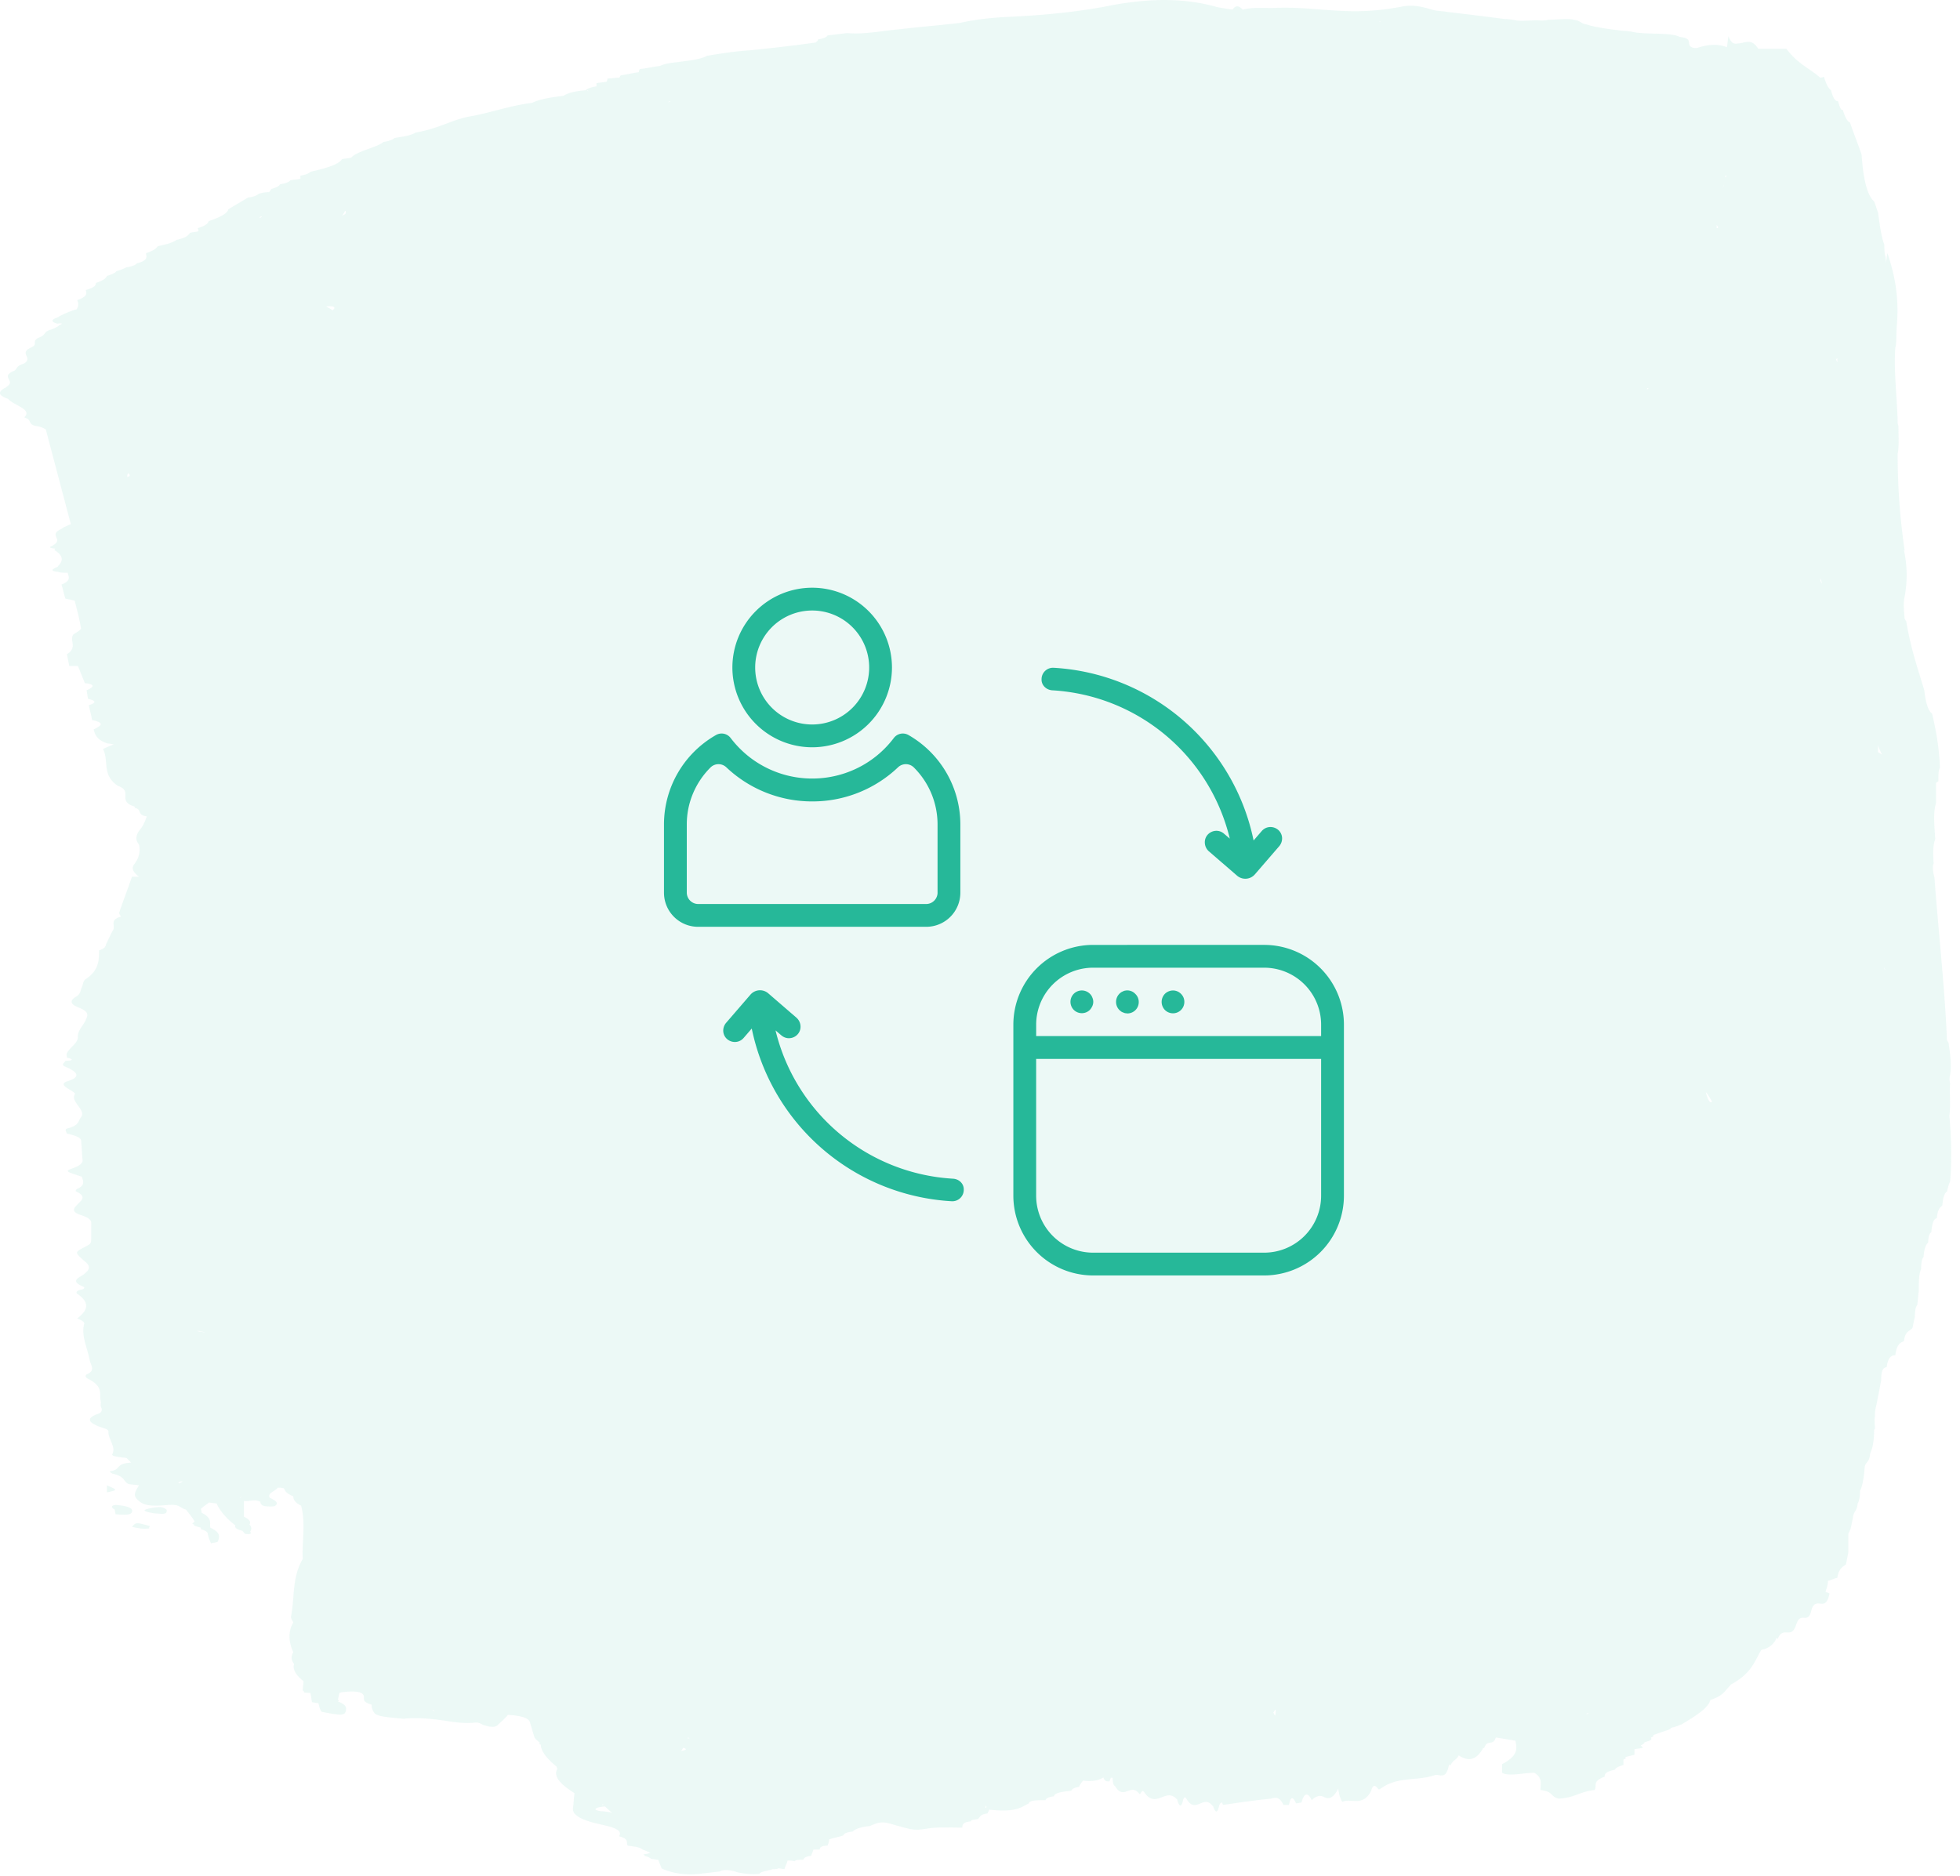 <svg width="117" height="112" fill="none" xmlns="http://www.w3.org/2000/svg"><g opacity=".1" fill="#40C0A6"><path d="M6.895 89.84c-.28.046-.28.14-.046.28 0 .093.046.187.046.28.562.047.936.047.982-.14.094-.234-.28-.374-.982-.42zm.983 1.309c.374.093.701.14 1.029.093 0-.047 0-.093.046-.14-.841-.234-.841-.234-1.075.047zm1.777-1.169c-.234-.047-1.029.093-1.029.187-.047.047.468.187.748.187.421.047.561 0 .561-.094.047-.093.047-.187-.28-.28zm-3.273-1.31v.421c.655-.14.655-.14 0-.42zm106.803-69.3c0 .047-.047.047 0 0v.047-.047z"/><path d="M116.364 66.599c.094-.608 0-1.31.047-1.917a.956.956 0 010-.515c.094-.608 0-1.262-.093-1.917-.047-.047-.047-.093-.094-.14-.14-3.274-.514-6.5-.748-9.727a2.335 2.335 0 01-.094-.56c0-.047 0-.188.047-.281-.047-.608-.047-1.076.094-1.45-.047-.795-.141-1.543.046-2.151v-1.216c.047 0 .094-.047.141-.093 0-.374 0-.655.093-.795-.047-1.216-.234-2.245-.467-3.227-.234-.187-.374-.608-.468-1.403-.374-1.262-.795-2.431-1.076-4.115-.046-.046-.046-.093-.093-.14-.047-.468-.094-.935 0-1.356a6.9 6.9 0 00-.047-2.759l.047.047a39.771 39.771 0 01-.421-5.799c.094-.42.047-1.075.047-1.636l-.047-.187v-.187c-.047-1.45-.234-2.946-.14-4.302.093-.328.047-.936.093-1.357.141-1.73-.14-3.039-.561-4.302-.047.188-.047.375-.093.562 0-.14 0-.281-.047-.421-.047-.234-.047-.421-.047-.655-.187-.467-.28-1.216-.374-1.917-.093-.234-.14-.421-.234-.655-.421-.374-.654-1.356-.748-2.805-.234-.655-.468-1.263-.701-1.918-.141-.046-.281-.28-.421-.748-.094.047-.187-.14-.281-.514-.14 0-.28-.094-.421-.655-.14-.093-.28-.327-.42-.795-.094 0-.188.094-.281 0-.655-.561-1.309-.795-1.964-1.683h-1.683c-.375-.608-.749-.374-1.076-.328-.234 0-.468.187-.701-.42-.047.233-.047.42-.094.654-.608-.234-1.216-.14-1.777.047h-.187c-.608-.14.094-.561-.842-.655-.514-.28-1.87-.14-2.712-.28a3.71 3.71 0 00-.795-.094h.047c-.701-.093-1.543-.187-2.104-.374-.374-.047-.328-.234-.795-.28h.047c-.421-.094-1.076 0-1.543 0-.14.046-.328.046-.468.046-.374-.046-.982.047-1.403 0-.234-.046-.468-.093-.795-.093h.047c-1.076-.14-2.198-.28-3.414-.421-.234-.047-.467-.047-.748-.094-.514-.14-1.169-.374-1.917-.233-3.273.654-5.097-.047-7.762.093-.655 0-1.216-.047-1.777.094-.234-.234-.421-.28-.608 0a18.383 18.383 0 01-.889-.14c-1.636-.468-3.694-.655-6.687-.047-1.73.327-3.647.514-5.518.608-1.122.046-2.15.14-3.18.374-1.168.14-2.384.233-3.553.374-1.076.093-2.151.327-3.18.234-.374.046-.795.093-1.169.14-.047.093-.234.187-.561.234 0 .046-.047.093-.14.187-1.31.187-2.572.327-3.928.467-.842.047-1.73.187-2.572.328-.421.233-1.076.28-1.73.374-.421.046-.795.093-1.076.233-.42.047-.795.14-1.216.188 0 .046-.047.093-.047.187-.374.046-.748.14-1.075.187-.047.046-.047.093-.094.14h-.046c-.234 0-.421.047-.655.047 0 .046 0 .093-.047.187-.187.046-.42.046-.608.093v.187c-.327.047-.56.14-.654.234-.562.047-1.03.14-1.31.327-.701.094-1.403.187-1.87.421-1.45.187-2.479.608-3.881.842-1.17.28-1.73.701-3.087.935-.28.187-.748.234-1.262.328-.094.093-.327.187-.655.233-.374.328-1.636.561-1.917.936-.187.046-.374.046-.561.093-.187.327-1.029.561-1.87.748-.094.094-.281.187-.608.234v.187c-.188.047-.421.047-.608.094-.047.093-.281.187-.608.233-.047.094-.187.188-.515.281-.046.047-.046.094-.14.187-.234 0-.42.047-.608.094-.093.093-.28.187-.654.233-.375.234-.795.468-1.17.702-.046.234-.467.467-1.169.701-.046.14-.187.28-.654.421 0 .047.046.14.046.187-.187.047-.327.047-.514.094-.093.14-.187.28-.795.42-.187.14-.608.281-1.122.375-.094.14-.28.28-.701.42 0 .188.187.421-.562.608-.046.094-.28.187-.608.234a3.25 3.25 0 01-.607.234c-.047.093-.234.187-.562.28-.046.14-.233.281-.654.421 0 .14-.094.281-.608.421.047.187.14.374-.514.608a.497.497 0 01-.047.561H4.51c-.468.14-.842.328-1.076.468-.42.14-.374.28 0 .374.328-.047.328 0 .094.093l-.047.047a1.73 1.73 0 01-.514.234c-.374.14-.234.28-.561.421-.608.234-.094.42-.515.608-.841.374.14.608-.467.982-.468.14-.374.28-.561.42-.936.375.187.609-.515.983h.047c-.608.28-.468.514.093.701.281.374 1.45.608.982 1.076v.046c.515.14.094.421.795.515a1.4 1.4 0 01.468.187l1.496 5.658c-.233.093-.467.187-.56.28-.842.375.186.608-.515.982h.047c-.28.094-.28.14 0 .188h.093l-.047.093c.468.28.608.608.187.982h.047c-.467.187-.467.28.047.327h-.047c.14.047.328.047.561.047.047.234.234.468-.374.702.094.28.14.56.234.841.187.047.514.094.561.14.14.562.28 1.076.374 1.637 0 .094-.28.234-.467.374-.234.374.28.748-.374 1.17l.14.7h.514c.14.328.28.702.421 1.03.608.046.561.233.094.42.046.187.046.328.093.515.468.093.515.234.047.374.047.28.14.561.187.888.655.14.701.28.093.561.094.281.14.608.842.842.14 0 .28.047.374.047a9.164 9.164 0 00-.654.28c.374.702-.094 1.544.888 2.198.935.328-.047.889.935 1.216l.094.047-.047.047c.514.093.094.42.748.514-.093.234-.187.514-.374.748-.234.28-.374.608-.093.935.093.421 0 .795-.28 1.17-.188.233-.094.467.28.748h-.421c-.234.701-.515 1.402-.748 2.104-.047.093.046.187.093.28-.701.188-.327.515-.467.795-.14.234-.234.468-.375.749-.093.14 0 .327-.467.467 0 .561 0 1.17-.748 1.684-.234.14-.187.327-.28.514-.094.187-.048.374-.328.561-.328.187-.468.42.14.655.701.28.514.514.42.748-.14.327-.514.655-.467 1.029 0 .327-.467.608-.654.935-.047.093 0 .187 0 .28.42.094.374.188-.094.188-.047.14-.327.233.047.374.748.327.842.608.093.841-.327.094-.28.234-.093.374.187.14.608.328.514.421-.28.421.702.936.374 1.356-.187.234-.093.468-.748.655-.28.047-.14.187-.093.327.467.094.795.234.841.374.047.421.047.795.094 1.216 0 .187-.187.328-.561.468-.515.187-.468.187.514.514.094.28.187.515-.234.702-.093.046-.187.14-.093.187.701.327.234.56 0 .841-.14.14-.328.374.28.561.702.234.608.421.608.608v.842c0 .094 0 .187-.093.28-.234.188-.842.375-.748.562.093.187.42.42.607.608.234.28 0 .467-.233.654-.281.188-.795.375-.047.702.14.047.14.14-.047.187-.28.047-.42.187-.234.28.795.562.515 1.03-.046 1.45.28.094.467.234.42.327-.187.702.187 1.403.328 2.151.046.281.374.608-.14.842-.14.047-.14.187.046.28.935.468.655.89.748 1.31.047.14-.046.28.047.42.047.141.047.281-.234.375-.654.234-.654.514.374.842.187.046.281.14.281.187-.047.42.468.935.234 1.356-.094.14.42.187.841.234l.281.28c-.982.047-.561.421-1.263.515-.046 0 .047.093.14.14.796.187.609.42.936.608.094.047.42.047.655.093-.328.515-.328.655 0 .936.327.28.748.327 1.777.233.701-.046.654.187 1.028.28.187.235.374.469.515.702l-.14.14c.093.047.14.047.093.094.094.047.234.094.42.14v.094c.328.093.422.187.422.327.046.187.093.328.187.515.14-.047.42-.047.42-.14.094-.281.14-.515-.467-.796-.047-.28.14-.56-.514-.888 0-.094-.047-.187-.047-.234.14-.14.327-.234.467-.374.14 0 .328.047.468.047.187.42.561.888 1.122 1.31-.046.093 0 .233.421.326.047.047.14.188.187.188.468.046.28-.094.28-.14.094-.141.094-.281-.046-.422.094-.14.047-.28-.327-.467v-.935c.327.046.608-.14.982.046 0 .047 0 .094.046.14.047.094.234.14.515.14.14 0 .28 0 .327-.046.187-.14.094-.28-.327-.468-.187-.28.374-.42.467-.608.14 0 .281 0 .375.047.093.14.093.28.56.468 0 .187.094.374.468.561.28 1.076.047 2.104.094 3.18-.655 1.122-.468 2.291-.702 3.46 0 .094.094.234.14.328-.327.56-.28 1.168 0 1.776-.14.234-.14.468.047.702-.093.327.094.655.562 1.029 0 .187-.047.374-.047.561.093.047.093.093.047.093.14.047.28.047.42.047v.047c.047.187.047.374.094.514.14 0 .234.047.374.047.047.187.094.374.187.514 1.122.234 1.403.234 1.45-.046.046-.188.046-.375-.468-.562l.047-.046-.047-.094c.047-.14.047-.28.094-.374.046 0 .093-.047.187-.047.841-.093 1.215 0 1.262.234.047.187-.14.327.468.514 0 .094 0 .187.047.281.14.374.28.421 1.87.561.795-.093 1.73 0 2.619.14.608.094 1.075.141 1.59.094.28-.047.42.093.56.14.421.141.702.141.842 0 .187-.187.421-.374.608-.608.795.047 1.216.187 1.31.421.093.328.187.655.28.935.047.094.234.234.327.328-.093.047-.093.047.047.093 0 .421.421.889.935 1.31 0 .046.047.093.047.14-.28.467.28.982 1.029 1.449-.047.281-.047.608-.093.889-.047.374.374.701 1.683.982 1.075.234 1.216.421 1.075.701.655.187.374.374.515.562.374.046.748.093.888.233.14.047.328.141.468.187a1.36 1.36 0 01-.421.094c.047.047.094.093.047.093.234.047.374.141.42.187.14 0 .281.047.421.047.047.187.14.328.188.515.607.28 1.356.42 2.29.327a70.27 70.27 0 011.17-.14c.28-.141.655-.094 1.075.046.421.094.889.141 1.31.094.046-.14.56-.187.795-.281.14 0 .28 0 .327-.046.14 0 .28.046.374.046.047-.187.14-.327.187-.514.14 0 .28 0 .421.047.047-.094.234-.094.514-.094.047-.093.094-.187.468-.234.047-.14.093-.233.14-.374h.374c0-.093.047-.233.468-.233.047-.141.093-.234.093-.375.281-.093.562-.14.842-.233.047-.094.14-.187.561-.234.14-.14.468-.281 1.03-.328.607-.28.794-.28 1.542-.046 1.029.28 1.076.327 1.964.187.608-.094 1.31-.047 2.01-.047 0-.14 0-.327.515-.374 0-.094.14-.094.421-.14.14-.141.14-.281.561-.328.047-.093.094-.14.094-.234 1.59.188 1.917-.14 2.385-.374.046-.187.467-.187.982-.187.046-.093.14-.187.514-.233 0-.188.468-.281 1.029-.328.047-.093.14-.187.467-.234.047-.14.14-.233.234-.374.421.047.842.047 1.216-.187.094.234.187.234.327.234.047.047.094-.187.14-.234l.047.047.047-.047v.047c0 .281.047.421.14.468.515.888.936-.234 1.45.467h.047c.093-.14.14-.28.28-.047.702.936 1.263-.374 1.918.375v-.047c.14.561.28.514.374.047l.093-.141.094.094c.56.982 1.028-.328 1.59.467v-.046c.14.467.28.467.374-.047v.047c.046-.187.14-.187.187-.187 0 .046 0 .093.046.14.936-.14 1.918-.281 2.853-.374.234-.047.468-.187.748.374h.328c.093-.514.233-.514.42-.094.094 0 .234-.046.328-.046.14-.562.374-.655.608-.141.233-.233.467-.327.748-.187.327.187.608-.046.841-.514v.047c.047.374.14.608.234.748.561-.234 1.216.327 1.73-.655.094-.421.281-.327.421-.093h.094c1.029-.795 2.198-.468 3.273-.842.28-.094.655.327.842-.561l.047-.094.046.094c.14-.327.328-.327.468-.561 0 0 0-.047.047-.047.514.327.982.327 1.403-.374l.046-.094.047.047c.187-.608.514-.093.702-.655.374.047.841.141 1.168.187.094.468.188.889-.794 1.403v.515c.42.233 1.262 0 1.917 0 .514.28.374.654.374 1.028.795.094.561.375 1.075.515.982-.047 1.263-.421 2.151-.515.188-.233-.187-.514.608-.795 0-.14 0-.28.608-.42.047-.094.187-.187.515-.281v-.327c.14-.047.187-.094.093-.141l.561-.14v-.327c.187-.047.374-.047.515-.094a18.492 18.492 0 01-.14-.14c.14-.047.233-.14.233-.187.327-.094.468-.14.374-.281.14-.046.187-.093.14-.14.328-.14.702-.234 1.03-.374v-.047c.046 0 .093-.046.14-.046.233-.047.42-.141.514-.188l-.047.047c.842-.514 1.637-.982 1.777-1.496.842-.281.842-.561 1.216-.889h-.047c1.309-.701 1.45-1.402 1.871-2.104.28-.047.608-.187.841-.561l.047-.14.094.046c.327-.841.841.14 1.122-.935v.047c.234-.795.701.093.888-.842.281-.888.842.234 1.076-.982l-.234-.093c.047-.187.14-.374.14-.608v-.047c.187-.047.374-.14.561-.187.094-.561.328-.655.515-.795l.14-.701V91.57c.047-.094.094-.188.14-.328.047-.187.094-.42.141-.654.046-.421.234-.328.28-.842.094-.14.141-.421.141-.748.14-.281.233-.749.28-1.45.094-.327.281-.234.327-.795.141-.28.234-.748.234-1.403l.047-.047c0-.28-.047-.514 0-.748v-.093c0-.234.047-.421.094-.608.093-.468.187-.982.28-1.45 0-.654.14-.748.327-.795.094-.654.328-.701.515-.701.093-.655.28-.748.514-.842.094-.654.328-.561.515-.795.046-.234.093-.467.14-.654 0-.375.047-.608.14-.702.047-.28.047-.561.094-.842 0-.56 0-1.028.14-1.309 0-.374.047-.655.14-.701.047-.562.141-.749.281-.889 0-.374.093-.56.187-.608.047-.56.14-.795.327-.841.047-.515.187-.655.328-.749.046-.56.14-.748.28-.841.047-.187.094-.421.187-.608.094-1.076.094-2.432-.047-3.928zM35.794 5.34c-.046.047-.046.047 0 0zm46.668-4.068c-.046 0-.14.047-.187.047h.047c0-.047.094-.047.14-.047zm30.021 56.535s-.047-.047 0 0c-.047-.047 0-.047 0 0v-.047c0 .047.047.093.047.14-.047-.047-.047-.093-.047-.093 0-.047 0 0 0 0zM39.863 6.09c.046 0 .093-.047.14-.047 0 .047-.047.047-.14.047.046 0 .046 0 0 0zm-19.266 6.5c.047 0 .047.046.047.093 0 .093-.094.14-.234.187a.977.977 0 00.187-.28zm85.34 10.848zm-2.946-12.813v-.187c-.047.187-.094.374-.094.561 0-.093.047-.233.047-.327.047 0 .047 0 .047-.047zm0 0c0-.046 0-.14.046-.187v.142c-.046 0-.046 0-.046.046zm-4.677 12.626c0-.094.047-.094.094-.047 0 0-.047 0-.094.047zm4.162-9.633v-.187c.047.047.047.094.094.14-.047.047-.047.047-.094.047zm-.654 51.578c.14.14.233.327.374.561-.094.14-.234-.047-.374-.561zm1.122-54.43c0 .093-.047.187-.047.28 0 .047-.047.14-.047.187v-.046c.047-.094.047-.234.094-.375v-.046zM45.1 101.904s.047 0 0 0c.047 0 0 0 0 0zM15.406 78.055c-.093 0-.233.047-.327.047.094 0 .234 0 .327-.047zM108.65 34.52c.046.047.093.188.093.328a.861.861 0 01-.093-.328zm-2.619-4.629v-.047.047zm-.047-7.81v-.091c-.046.046 0 .046 0 .093zm-86.508-3.787c.467-.047.607.047.374.234-.094-.093-.234-.14-.374-.234zm-5.331 5.471h.047c0-.046 0-.046-.047 0zm-3.32 49.147c-.047-.047-.047-.047 0 0h.046c-.046-.047-.046-.047-.046 0zm6.593 13.841c-.047 0-.047-.047 0 0 0-.047 0 0 0 0zm25.205 16.039h.046-.046zM7.644 28.254c.094.047.14.14.047.188 0 0-.047 0-.094.046 0-.093 0-.14.047-.234zm5.237 27.637h-.093.093zm27.777 48.631c.046-.046.093-.14.14-.187.14.047.187.094.093.141-.046 0-.14.046-.233.046zm.42-.795c.047 0 .047.047.094.047h-.14l.046-.047zm72.574-56.534zm-1.543-2.712c.047.187.14.374.234.56-.094-.046-.14-.093-.234-.14v-.42zm-1.683-21.137v.002zm-.749-1.73c-.046-.046-.046-.14-.093-.187.047 0 .047 0 .093-.046v.233zm-3.974-10.802c0 .047 0 .047 0 0 0 .047 0 0 0 0zM32.848 8.334c-.046 0-.14 0-.233.047.093 0 .14-.047.233-.047zM11.9 79.458c.14.047.28.047.328.094-.14-.047-.328-.047-.468-.094h.14zm8.604 15.806h-.046.046zm18.939 13.514h.047-.047zm55.319-6.5h.093c-.047 0-.093.047-.14.047h-.047c.047 0 .047-.047.094-.047zM22.654 11.046h.094-.094zM10.684 88.53c-.047 0-.047-.047 0-.047 0 0 .093-.047.14-.047h.093c-.093.047-.14.094-.233.094.046.047.046.047 0 0zm3.834.842c-.047 0-.14 0-.187.046 0-.046.047-.046.187-.046zm21.51 18.377h-.093c0-.047.046-.047.093 0-.047-.047 0-.047 0 0zM35.14 5.435c-.047 0-.094 0-.094-.047l.094.047zm-19.5 7.482c-.047.046-.093.093-.14.093 0-.046.047-.093.14-.093zm10.147 89.174h.094c0 .047.047.047.093.093-.093-.046-.14-.093-.187-.093zm9.96 5.798c.047 0 .234-.047.375-.047.14.141.28.281.42.375a3.578 3.578 0 00-.7-.094c-.515-.094-.235-.187-.094-.234zm23.1.047c-.046-.047 0-.094 0-.14.048.046.048.093 0 .14zm17.256-5.518l-.094-.187c.047-.047.094-.14.14-.187 0 .14 0 .327-.046.374z"/></g><path d="M48.482 44.611a4.766 4.766 0 004.763-4.763 4.766 4.766 0 00-4.763-4.763 4.766 4.766 0 00-4.763 4.763 4.766 4.766 0 004.763 4.763zm0-8.165a3.401 3.401 0 013.402 3.402 3.401 3.401 0 01-3.402 3.402 3.401 3.401 0 110-6.804z" fill="#26B899"/><path d="M57.327 53.287v-4.083a6.153 6.153 0 00-3.096-5.324.674.674 0 00-.876.178c-2.033 2.688-5.86 3.215-8.556 1.183a6.223 6.223 0 01-1.183-1.183.674.674 0 00-.876-.178 6.143 6.143 0 00-3.104 5.324v4.083c0 1.131.91 2.041 2.041 2.041h13.609c1.131 0 2.041-.91 2.041-2.041zm-1.36 0c0 .374-.307.68-.681.68H41.677a.683.683 0 01-.68-.68v-4.083c0-1.276.519-2.492 1.412-3.385a.678.678 0 01.944-.017 7.443 7.443 0 005.128 2.041 7.404 7.404 0 005.13-2.041.678.678 0 01.944.017 4.798 4.798 0 011.411 3.385v4.083zm19.494 3.121H65.254a4.766 4.766 0 00-4.763 4.764v10.206a4.766 4.766 0 004.763 4.763h10.207a4.766 4.766 0 004.763-4.763V61.172a4.76 4.76 0 00-4.763-4.764zm3.402 14.97a3.401 3.401 0 01-3.402 3.403H65.254a3.401 3.401 0 01-3.402-3.403v-8.165h17.011v8.165zm0-9.526h-17.01v-.68a3.401 3.401 0 013.401-3.403h10.207a3.401 3.401 0 013.402 3.403v.68z" fill="#26B899"/><path d="M65.06 59.326a.683.683 0 00-.962 0 .683.683 0 000 .961.683.683 0 00.961 0 .903.903 0 00.145-.221.615.615 0 000-.519.558.558 0 00-.145-.221zm2.1-.187a.287.287 0 00-.119.042.514.514 0 00-.12.06c-.033.025-.067.05-.101.085a.693.693 0 000 .97l.102.085a.518.518 0 00.119.06c.043.016.077.033.119.042.043.008.094.008.136.017.374 0 .68-.298.68-.68a.662.662 0 00-.204-.486.652.652 0 00-.612-.195zm2.603.042a.667.667 0 00-.222.145.693.693 0 000 .97.684.684 0 00.476.196.678.678 0 00.681-.681.662.662 0 00-.204-.485.665.665 0 00-.731-.145zm-6.958-17.972a11.59 11.59 0 0110.606 8.854l-.348-.297c-.468-.4-1.191-.043-1.14.578a.716.716 0 00.238.476l1.684 1.455a.754.754 0 001.063-.077l1.455-1.684a.721.721 0 00.17-.502c-.043-.612-.808-.867-1.216-.4l-.485.562a12.942 12.942 0 00-11.933-10.309.682.682 0 00-.724.68c-.017.35.273.638.63.664zm-5.903 29.157a11.59 11.59 0 01-10.607-8.854l.349.298c.468.4 1.19.042 1.14-.579a.716.716 0 00-.239-.476L45.861 59.3a.754.754 0 00-1.063.077l-1.454 1.684a.72.72 0 00-.17.502c.042.612.808.867 1.216.4l.485-.562a12.942 12.942 0 0011.933 10.31.682.682 0 00.723-.681c.017-.35-.264-.638-.63-.664z" fill="#26B899"/></svg>